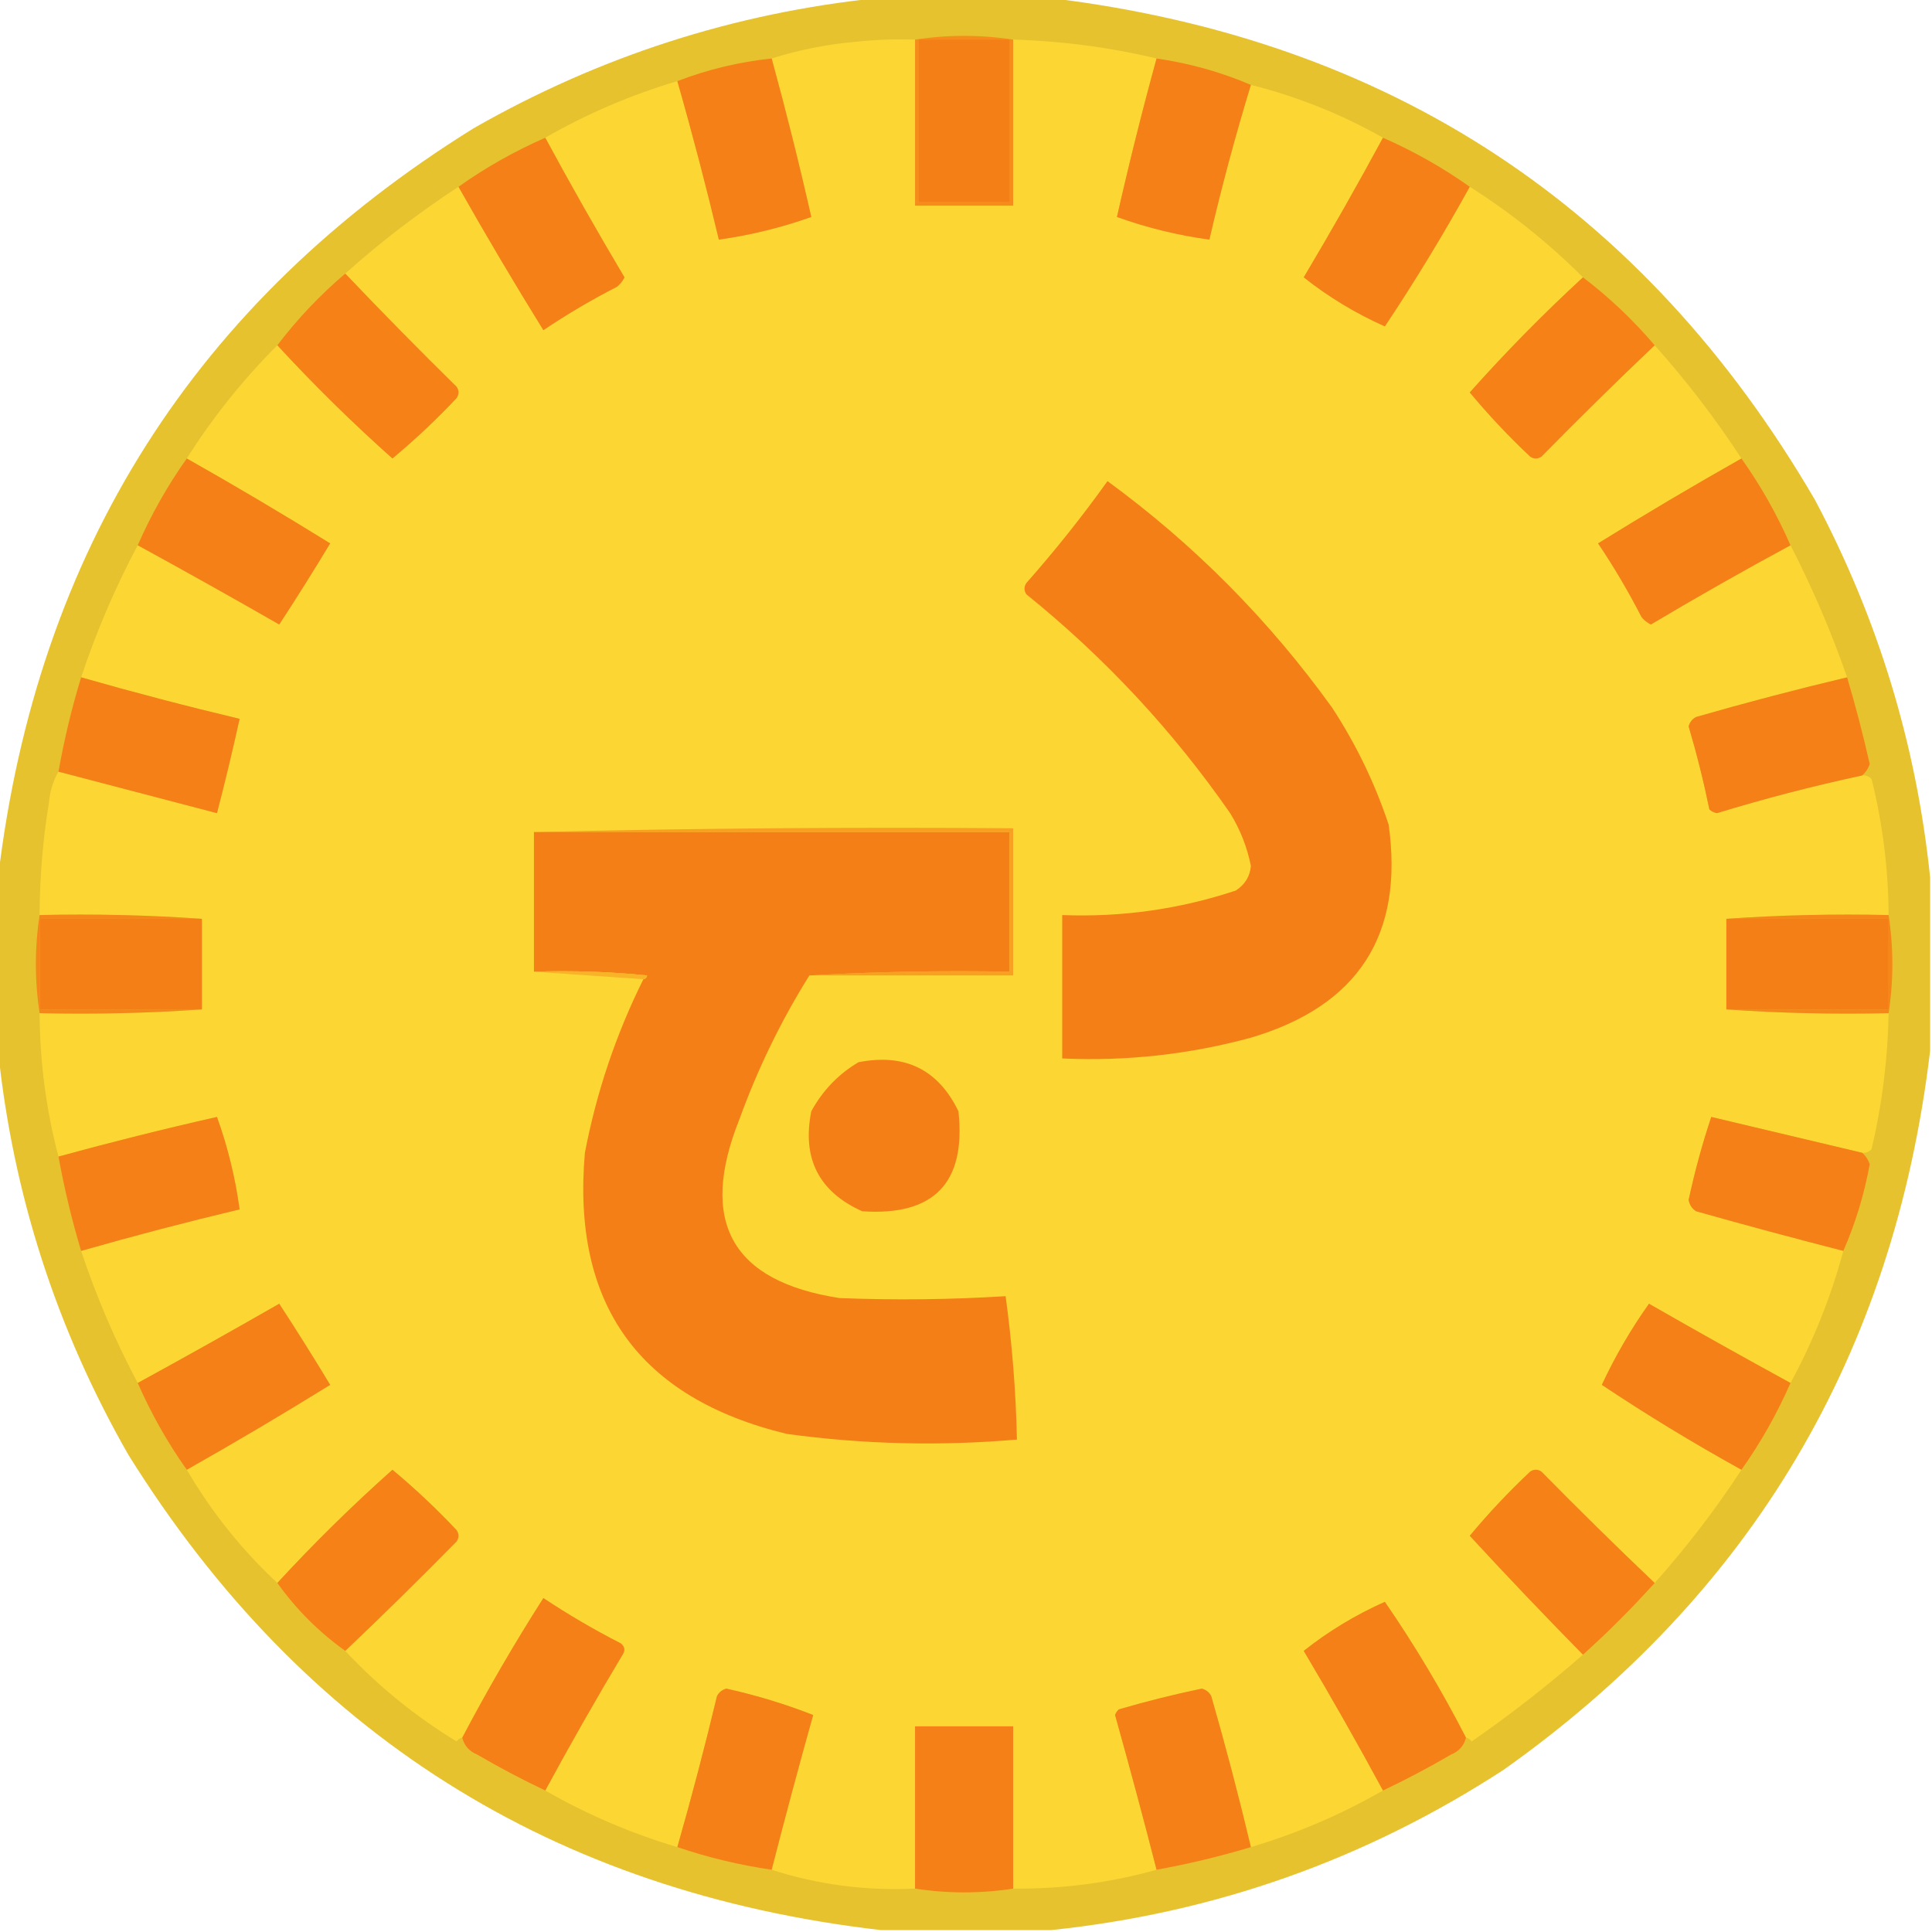 <?xml version="1.0" encoding="UTF-8"?>
<!DOCTYPE svg PUBLIC "-//W3C//DTD SVG 1.1//EN" "http://www.w3.org/Graphics/SVG/1.1/DTD/svg11.dtd">
<svg xmlns="http://www.w3.org/2000/svg" version="1.1" width="512px" height="512px" style="shape-rendering:geometricPrecision; text-rendering:geometricPrecision; image-rendering:optimizeQuality; fill-rule:evenodd; clip-rule:evenodd" xmlns:xlink="http://www.w3.org/1999/xlink">
<g><path style="opacity:1" fill="#e7c22f" d="M 232.5,-0.5 C 247.833,-0.5 263.167,-0.5 278.5,-0.5C 368.145,10.388 435.645,54.722 481,132.5C 497.695,163.97 507.861,197.303 511.5,232.5C 511.5,247.833 511.5,263.167 511.5,278.5C 501.902,358.894 464.235,422.394 398.5,469C 361.869,492.821 321.869,506.987 278.5,511.5C 263.5,511.5 248.5,511.5 233.5,511.5C 146.573,501.473 80.073,459.473 34,385.5C 14.943,352.165 3.443,316.498 -0.5,278.5C -0.5,263.167 -0.5,247.833 -0.5,232.5C 9.835,145.947 51.835,79.781 125.5,34C 158.833,14.944 194.5,3.444 232.5,-0.5 Z"/></g>
<g><path style="opacity:1" fill="#fcd734" d="M 242.5,10.5 C 242.5,25.167 242.5,39.833 242.5,54.5C 251.167,54.5 259.833,54.5 268.5,54.5C 268.5,39.833 268.5,25.167 268.5,10.5C 281.457,10.876 294.124,12.543 306.5,15.5C 302.665,29.476 299.165,43.476 296,57.5C 303.926,60.356 312.093,62.356 320.5,63.5C 323.705,49.676 327.372,36.009 331.5,22.5C 343.857,25.615 355.524,30.282 366.5,36.5C 359.777,48.941 352.777,61.274 345.5,73.5C 352.065,78.705 359.232,83.038 367,86.5C 375.002,74.501 382.502,62.167 389.5,49.5C 400.39,56.391 410.39,64.391 419.5,73.5C 408.993,83.174 398.993,93.34 389.5,104C 394.455,109.957 399.788,115.623 405.5,121C 406.5,121.667 407.5,121.667 408.5,121C 418.368,110.964 428.368,101.131 438.5,91.5C 446.933,100.93 454.6,110.93 461.5,121.5C 448.696,128.737 436.029,136.237 423.5,144C 427.711,150.253 431.545,156.753 435,163.5C 435.689,164.357 436.522,165.023 437.5,165.5C 449.726,158.223 462.059,151.223 474.5,144.5C 480.326,155.819 485.326,167.485 489.5,179.5C 476.099,182.684 462.766,186.184 449.5,190C 448.484,190.519 447.818,191.353 447.5,192.5C 449.643,199.738 451.476,207.071 453,214.5C 453.561,215.022 454.228,215.355 455,215.5C 467.708,211.615 480.542,208.281 493.5,205.5C 494.496,205.414 495.329,205.748 496,206.5C 498.929,218.317 500.429,230.317 500.5,242.5C 485.99,242.171 471.657,242.504 457.5,243.5C 457.5,251.5 457.5,259.5 457.5,267.5C 471.657,268.496 485.99,268.829 500.5,268.5C 500.279,280.655 498.779,292.655 496,304.5C 495.329,305.252 494.496,305.586 493.5,305.5C 480.107,302.318 466.773,299.151 453.5,296C 451.104,303.194 449.104,310.527 447.5,318C 447.755,319.326 448.422,320.326 449.5,321C 462.459,324.656 475.459,328.156 488.5,331.5C 485.183,343.787 480.516,355.454 474.5,366.5C 461.958,359.644 449.458,352.644 437,345.5C 432.208,352.245 428.041,359.411 424.5,367C 436.499,375.002 448.833,382.502 461.5,389.5C 454.6,400.07 446.933,410.07 438.5,419.5C 428.368,409.869 418.368,400.036 408.5,390C 407.5,389.333 406.5,389.333 405.5,390C 399.788,395.377 394.455,401.043 389.5,407C 399.326,417.66 409.326,428.16 419.5,438.5C 410.115,446.716 400.282,454.382 390,461.5C 389.617,460.944 389.117,460.611 388.5,460.5C 382.088,448.003 374.921,436.003 367,424.5C 359.232,427.962 352.065,432.295 345.5,437.5C 352.777,449.726 359.777,462.059 366.5,474.5C 355.477,480.84 343.811,485.84 331.5,489.5C 328.313,476.083 324.813,462.75 321,449.5C 320.481,448.484 319.647,447.818 318.5,447.5C 311.078,449.048 303.745,450.881 296.5,453C 296.043,453.414 295.709,453.914 295.5,454.5C 299.325,468.136 302.992,481.802 306.5,495.5C 294.197,498.952 281.531,500.619 268.5,500.5C 268.5,486.167 268.5,471.833 268.5,457.5C 259.833,457.5 251.167,457.5 242.5,457.5C 242.5,471.833 242.5,486.167 242.5,500.5C 229.388,501.112 216.722,499.445 204.5,495.5C 208.004,481.819 211.671,468.152 215.5,454.5C 208.158,451.612 200.492,449.279 192.5,447.5C 191.353,447.818 190.519,448.484 190,449.5C 186.786,462.922 183.286,476.255 179.5,489.5C 167.185,485.838 155.518,480.838 144.5,474.5C 151.057,462.392 157.89,450.392 165,438.5C 165.749,437.365 165.583,436.365 164.5,435.5C 157.42,431.878 150.587,427.878 144,423.5C 136.317,435.533 129.15,447.867 122.5,460.5C 121.883,460.611 121.383,460.944 121,461.5C 109.978,454.768 100.144,446.768 91.5,437.5C 101.465,428.036 111.298,418.369 121,408.5C 121.667,407.5 121.667,406.5 121,405.5C 115.623,399.788 109.957,394.455 104,389.5C 93.34,398.993 83.174,408.993 73.5,419.5C 64.1,410.744 56.099,400.744 49.5,389.5C 62.304,382.263 74.971,374.763 87.5,367C 83.125,359.749 78.625,352.582 74,345.5C 61.526,352.651 49.026,359.651 36.5,366.5C 30.544,355.315 25.544,343.649 21.5,331.5C 35.386,327.528 49.386,323.861 63.5,320.5C 62.356,312.093 60.356,303.926 57.5,296C 43.462,299.176 29.462,302.676 15.5,306.5C 12.239,294.18 10.573,281.514 10.5,268.5C 25.01,268.829 39.343,268.496 53.5,267.5C 53.5,259.5 53.5,251.5 53.5,243.5C 39.343,242.504 25.01,242.171 10.5,242.5C 10.533,232.438 11.366,222.438 13,212.5C 13.279,209.543 14.113,206.877 15.5,204.5C 29.512,208.176 43.512,211.842 57.5,215.5C 59.662,207.186 61.662,198.852 63.5,190.5C 49.403,187.142 35.403,183.476 21.5,179.5C 25.545,167.346 30.545,155.68 36.5,144.5C 49.042,151.356 61.542,158.356 74,165.5C 78.614,158.447 83.114,151.28 87.5,144C 74.971,136.237 62.304,128.737 49.5,121.5C 56.391,110.61 64.391,100.61 73.5,91.5C 83.174,102.007 93.34,112.007 104,121.5C 109.957,116.545 115.623,111.212 121,105.5C 121.667,104.5 121.667,103.5 121,102.5C 110.964,92.632 101.131,82.632 91.5,72.5C 100.93,64.067 110.93,56.4 121.5,49.5C 128.737,62.304 136.237,74.971 144,87.5C 150.253,83.289 156.753,79.455 163.5,76C 164.357,75.311 165.023,74.478 165.5,73.5C 158.223,61.274 151.223,48.941 144.5,36.5C 155.518,30.162 167.185,25.162 179.5,21.5C 183.475,35.398 187.141,49.398 190.5,63.5C 198.903,62.321 207.069,60.321 215,57.5C 211.824,43.462 208.324,29.462 204.5,15.5C 211.862,13.17 219.528,11.67 227.5,11C 232.489,10.501 237.489,10.334 242.5,10.5 Z"/></g>
<g><path style="opacity:1" fill="#f68d1b" d="M 268.5,10.5 C 268.5,25.167 268.5,39.833 268.5,54.5C 259.833,54.5 251.167,54.5 242.5,54.5C 242.5,39.833 242.5,25.167 242.5,10.5C 251.167,9.167 259.833,9.167 268.5,10.5 Z"/></g>
<g><path style="opacity:1" fill="#f47f16" d="M 243.5,10.5 C 251.5,10.5 259.5,10.5 267.5,10.5C 267.5,24.833 267.5,39.167 267.5,53.5C 259.5,53.5 251.5,53.5 243.5,53.5C 243.5,39.167 243.5,24.833 243.5,10.5 Z"/></g>
<g><path style="opacity:1" fill="#f58017" d="M 204.5,15.5 C 208.324,29.462 211.824,43.462 215,57.5C 207.069,60.321 198.903,62.321 190.5,63.5C 187.141,49.398 183.475,35.398 179.5,21.5C 187.553,18.404 195.886,16.404 204.5,15.5 Z"/></g>
<g><path style="opacity:1" fill="#f58017" d="M 306.5,15.5 C 315.248,16.767 323.581,19.1 331.5,22.5C 327.372,36.009 323.705,49.676 320.5,63.5C 312.093,62.356 303.926,60.356 296,57.5C 299.165,43.476 302.665,29.476 306.5,15.5 Z"/></g>
<g><path style="opacity:1" fill="#f58017" d="M 144.5,36.5 C 151.223,48.941 158.223,61.274 165.5,73.5C 165.023,74.478 164.357,75.311 163.5,76C 156.753,79.455 150.253,83.289 144,87.5C 136.237,74.971 128.737,62.304 121.5,49.5C 128.672,44.411 136.339,40.077 144.5,36.5 Z"/></g>
<g><path style="opacity:1" fill="#f58017" d="M 366.5,36.5 C 374.661,40.077 382.328,44.411 389.5,49.5C 382.502,62.167 375.002,74.501 367,86.5C 359.232,83.038 352.065,78.705 345.5,73.5C 352.777,61.274 359.777,48.941 366.5,36.5 Z"/></g>
<g><path style="opacity:1" fill="#f58117" d="M 91.5,72.5 C 101.131,82.632 110.964,92.632 121,102.5C 121.667,103.5 121.667,104.5 121,105.5C 115.623,111.212 109.957,116.545 104,121.5C 93.34,112.007 83.174,102.007 73.5,91.5C 78.775,84.556 84.775,78.223 91.5,72.5 Z"/></g>
<g><path style="opacity:1" fill="#f58117" d="M 419.5,73.5 C 426.444,78.775 432.777,84.775 438.5,91.5C 428.368,101.131 418.368,110.964 408.5,121C 407.5,121.667 406.5,121.667 405.5,121C 399.788,115.623 394.455,109.957 389.5,104C 398.993,93.34 408.993,83.174 419.5,73.5 Z"/></g>
<g><path style="opacity:1" fill="#f58017" d="M 49.5,121.5 C 62.304,128.737 74.971,136.237 87.5,144C 83.114,151.28 78.614,158.447 74,165.5C 61.542,158.356 49.042,151.356 36.5,144.5C 40.077,136.339 44.411,128.672 49.5,121.5 Z"/></g>
<g><path style="opacity:1" fill="#f58017" d="M 461.5,121.5 C 466.589,128.672 470.923,136.339 474.5,144.5C 462.059,151.223 449.726,158.223 437.5,165.5C 436.522,165.023 435.689,164.357 435,163.5C 431.545,156.753 427.711,150.253 423.5,144C 436.029,136.237 448.696,128.737 461.5,121.5 Z"/></g>
<g><path style="opacity:1" fill="#f57f17" d="M 293.5,127.5 C 316.478,144.311 336.311,164.311 353,187.5C 359.33,197.161 364.33,207.494 368,218.5C 372.123,247.736 359.956,266.57 331.5,275C 315.143,279.442 298.477,281.275 281.5,280.5C 281.5,267.833 281.5,255.167 281.5,242.5C 297.274,243.115 312.607,240.948 327.5,236C 329.91,234.438 331.244,232.271 331.5,229.5C 330.511,224.518 328.677,219.852 326,215.5C 310.825,193.654 292.825,174.321 272,157.5C 271.333,156.5 271.333,155.5 272,154.5C 279.656,145.834 286.823,136.834 293.5,127.5 Z"/></g>
<g><path style="opacity:1" fill="#f58017" d="M 21.5,179.5 C 35.403,183.476 49.403,187.142 63.5,190.5C 61.662,198.852 59.662,207.186 57.5,215.5C 43.512,211.842 29.512,208.176 15.5,204.5C 16.991,196.043 18.991,187.71 21.5,179.5 Z"/></g>
<g><path style="opacity:1" fill="#f58017" d="M 489.5,179.5 C 491.748,187.06 493.748,194.726 495.5,202.5C 495.058,203.739 494.391,204.739 493.5,205.5C 480.542,208.281 467.708,211.615 455,215.5C 454.228,215.355 453.561,215.022 453,214.5C 451.476,207.071 449.643,199.738 447.5,192.5C 447.818,191.353 448.484,190.519 449.5,190C 462.766,186.184 476.099,182.684 489.5,179.5 Z"/></g>
<g><path style="opacity:1" fill="#f7a022" d="M 141.5,220.5 C 183.663,219.501 225.997,219.168 268.5,219.5C 268.5,232.5 268.5,245.5 268.5,258.5C 250.5,258.5 232.5,258.5 214.5,258.5C 231.992,257.503 249.659,257.17 267.5,257.5C 267.5,245.167 267.5,232.833 267.5,220.5C 225.5,220.5 183.5,220.5 141.5,220.5 Z"/></g>
<g><path style="opacity:1" fill="#f57f17" d="M 141.5,220.5 C 183.5,220.5 225.5,220.5 267.5,220.5C 267.5,232.833 267.5,245.167 267.5,257.5C 249.659,257.17 231.992,257.503 214.5,258.5C 207.018,270.466 200.851,283.132 196,296.5C 185.051,323.771 193.885,339.604 222.5,344C 237.176,344.583 251.843,344.416 266.5,343.5C 268.221,356.103 269.221,368.77 269.5,381.5C 249.098,383.269 228.764,382.769 208.5,380C 169.34,370.504 151.507,345.67 155,305.5C 158.078,289.432 163.245,274.098 170.5,259.5C 171.043,259.44 171.376,259.107 171.5,258.5C 161.522,257.501 151.522,257.168 141.5,257.5C 141.5,245.167 141.5,232.833 141.5,220.5 Z"/></g>
<g><path style="opacity:1" fill="#f58719" d="M 10.5,242.5 C 25.01,242.171 39.343,242.504 53.5,243.5C 39.167,243.5 24.833,243.5 10.5,243.5C 10.5,251.5 10.5,259.5 10.5,267.5C 24.833,267.5 39.167,267.5 53.5,267.5C 39.343,268.496 25.01,268.829 10.5,268.5C 9.167,259.833 9.167,251.167 10.5,242.5 Z"/></g>
<g><path style="opacity:1" fill="#f58719" d="M 457.5,243.5 C 471.657,242.504 485.99,242.171 500.5,242.5C 501.833,251.167 501.833,259.833 500.5,268.5C 485.99,268.829 471.657,268.496 457.5,267.5C 471.833,267.5 486.167,267.5 500.5,267.5C 500.5,259.5 500.5,251.5 500.5,243.5C 486.167,243.5 471.833,243.5 457.5,243.5 Z"/></g>
<g><path style="opacity:1" fill="#f47f16" d="M 53.5,243.5 C 53.5,251.5 53.5,259.5 53.5,267.5C 39.167,267.5 24.833,267.5 10.5,267.5C 10.5,259.5 10.5,251.5 10.5,243.5C 24.833,243.5 39.167,243.5 53.5,243.5 Z"/></g>
<g><path style="opacity:1" fill="#f47f16" d="M 457.5,243.5 C 471.833,243.5 486.167,243.5 500.5,243.5C 500.5,251.5 500.5,259.5 500.5,267.5C 486.167,267.5 471.833,267.5 457.5,267.5C 457.5,259.5 457.5,251.5 457.5,243.5 Z"/></g>
<g><path style="opacity:1" fill="#f9b328" d="M 141.5,257.5 C 151.522,257.168 161.522,257.501 171.5,258.5C 171.376,259.107 171.043,259.44 170.5,259.5C 160.833,258.833 151.167,258.167 141.5,257.5 Z"/></g>
<g><path style="opacity:1" fill="#f57f17" d="M 227.5,281.5 C 239.799,279.084 248.632,283.418 254,294.5C 256.045,313.455 247.545,322.289 228.5,321C 217,315.834 212.5,307.001 215,294.5C 218.025,288.977 222.191,284.644 227.5,281.5 Z"/></g>
<g><path style="opacity:1" fill="#f58017" d="M 21.5,331.5 C 19.029,323.284 17.029,314.951 15.5,306.5C 29.462,302.676 43.462,299.176 57.5,296C 60.356,303.926 62.356,312.093 63.5,320.5C 49.386,323.861 35.386,327.528 21.5,331.5 Z"/></g>
<g><path style="opacity:1" fill="#f58017" d="M 493.5,305.5 C 494.391,306.261 495.058,307.261 495.5,308.5C 494.033,316.564 491.7,324.23 488.5,331.5C 475.459,328.156 462.459,324.656 449.5,321C 448.422,320.326 447.755,319.326 447.5,318C 449.104,310.527 451.104,303.194 453.5,296C 466.773,299.151 480.107,302.318 493.5,305.5 Z"/></g>
<g><path style="opacity:1" fill="#f58017" d="M 49.5,389.5 C 44.411,382.328 40.077,374.661 36.5,366.5C 49.026,359.651 61.526,352.651 74,345.5C 78.625,352.582 83.125,359.749 87.5,367C 74.971,374.763 62.304,382.263 49.5,389.5 Z"/></g>
<g><path style="opacity:1" fill="#f58017" d="M 474.5,366.5 C 470.923,374.661 466.589,382.328 461.5,389.5C 448.833,382.502 436.499,375.002 424.5,367C 428.041,359.411 432.208,352.245 437,345.5C 449.458,352.644 461.958,359.644 474.5,366.5 Z"/></g>
<g><path style="opacity:1" fill="#f58117" d="M 91.5,437.5 C 84.5,432.5 78.5,426.5 73.5,419.5C 83.174,408.993 93.34,398.993 104,389.5C 109.957,394.455 115.623,399.788 121,405.5C 121.667,406.5 121.667,407.5 121,408.5C 111.298,418.369 101.465,428.036 91.5,437.5 Z"/></g>
<g><path style="opacity:1" fill="#f58117" d="M 438.5,419.5 C 432.5,426.167 426.167,432.5 419.5,438.5C 409.326,428.16 399.326,417.66 389.5,407C 394.455,401.043 399.788,395.377 405.5,390C 406.5,389.333 407.5,389.333 408.5,390C 418.368,400.036 428.368,409.869 438.5,419.5 Z"/></g>
<g><path style="opacity:1" fill="#f58017" d="M 144.5,474.5 C 138.396,471.614 132.396,468.447 126.5,465C 124.365,464.124 123.031,462.624 122.5,460.5C 129.15,447.867 136.317,435.533 144,423.5C 150.587,427.878 157.42,431.878 164.5,435.5C 165.583,436.365 165.749,437.365 165,438.5C 157.89,450.392 151.057,462.392 144.5,474.5 Z"/></g>
<g><path style="opacity:1" fill="#f58017" d="M 388.5,460.5 C 387.969,462.624 386.635,464.124 384.5,465C 378.604,468.447 372.604,471.614 366.5,474.5C 359.777,462.059 352.777,449.726 345.5,437.5C 352.065,432.295 359.232,427.962 367,424.5C 374.921,436.003 382.088,448.003 388.5,460.5 Z"/></g>
<g><path style="opacity:1" fill="#f58017" d="M 204.5,495.5 C 195.976,494.262 187.643,492.262 179.5,489.5C 183.286,476.255 186.786,462.922 190,449.5C 190.519,448.484 191.353,447.818 192.5,447.5C 200.492,449.279 208.158,451.612 215.5,454.5C 211.671,468.152 208.004,481.819 204.5,495.5 Z"/></g>
<g><path style="opacity:1" fill="#f58017" d="M 331.5,489.5 C 323.284,491.971 314.951,493.971 306.5,495.5C 302.992,481.802 299.325,468.136 295.5,454.5C 295.709,453.914 296.043,453.414 296.5,453C 303.745,450.881 311.078,449.048 318.5,447.5C 319.647,447.818 320.481,448.484 321,449.5C 324.813,462.75 328.313,476.083 331.5,489.5 Z"/></g>
<g><path style="opacity:1" fill="#f58017" d="M 268.5,500.5 C 259.833,501.833 251.167,501.833 242.5,500.5C 242.5,486.167 242.5,471.833 242.5,457.5C 251.167,457.5 259.833,457.5 268.5,457.5C 268.5,471.833 268.5,486.167 268.5,500.5 Z"/></g>
</svg>

